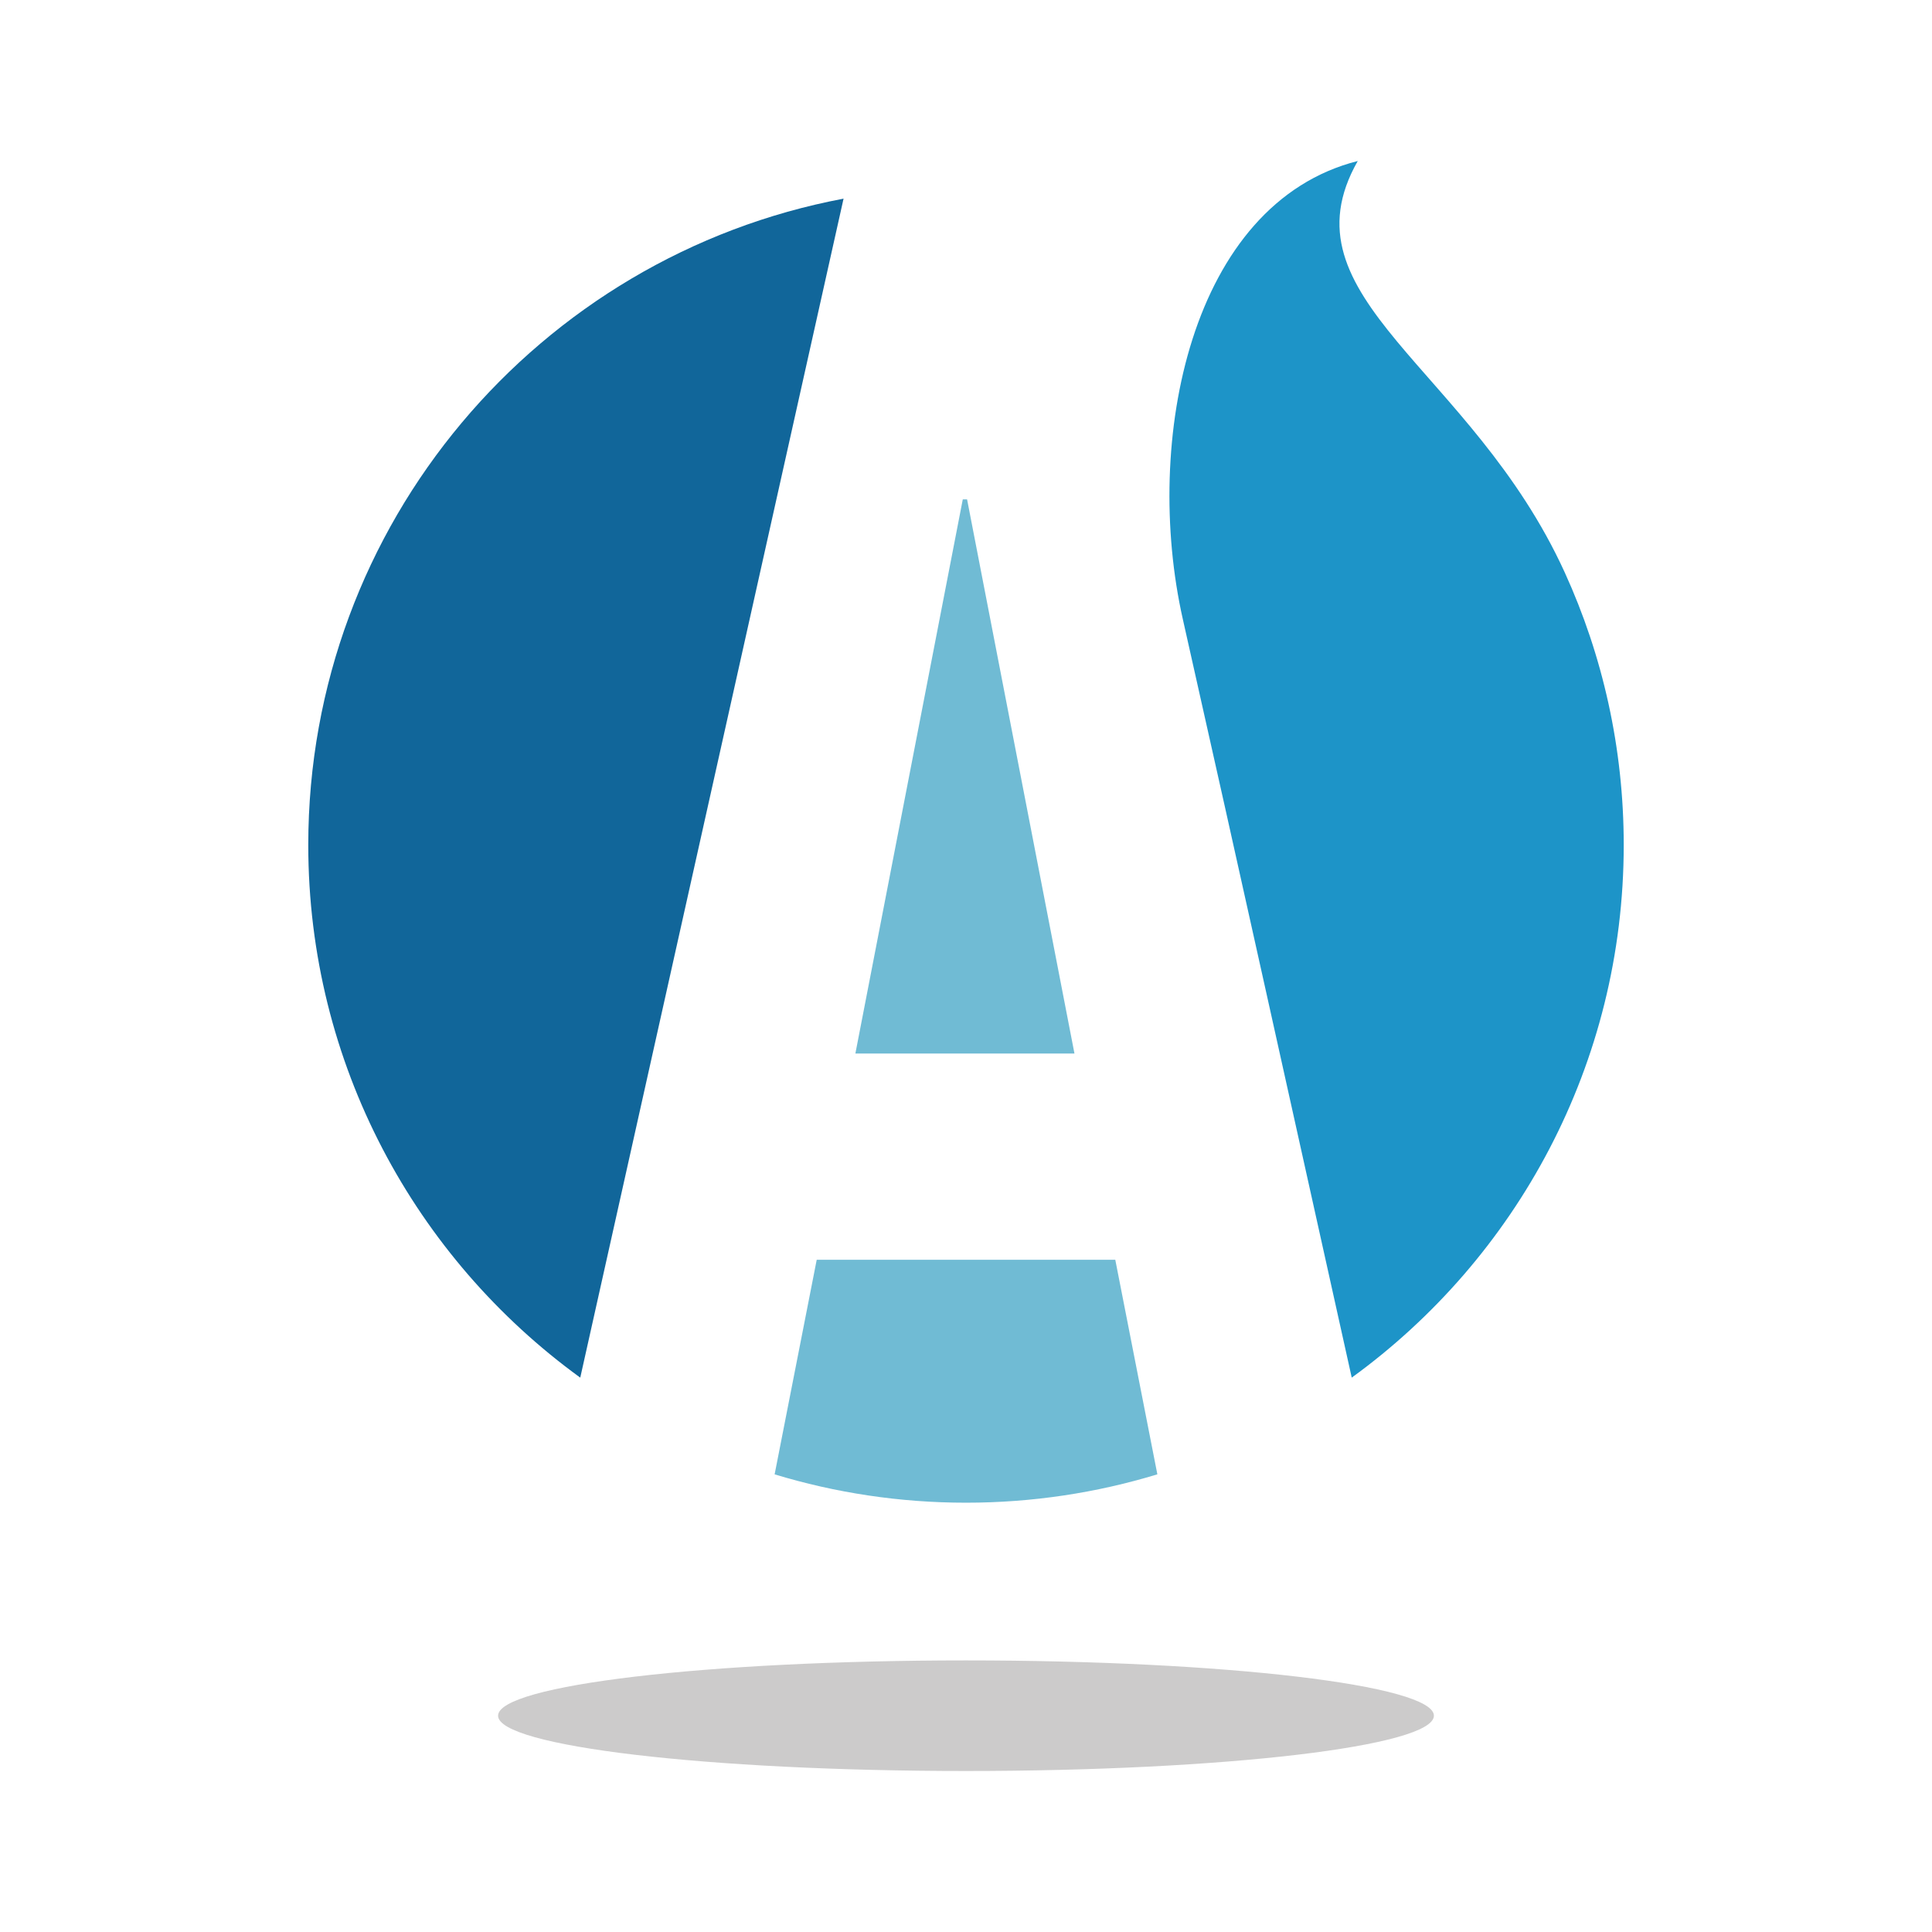 <?xml version="1.0" encoding="utf-8"?>
<!-- Generator: Adobe Illustrator 16.0.0, SVG Export Plug-In . SVG Version: 6.00 Build 0)  -->
<!DOCTYPE svg PUBLIC "-//W3C//DTD SVG 1.1//EN" "http://www.w3.org/Graphics/SVG/1.1/DTD/svg11.dtd">
<svg version="1.1" id="Layer_1" xmlns="http://www.w3.org/2000/svg" xmlns:xlink="http://www.w3.org/1999/xlink" x="0px" y="0px"
	 width="540px" height="540px" viewBox="0 0 540 540" enable-background="new 0 0 540 540" xml:space="preserve">
<g>
	<path fill="#1D94C8" d="M379.498,45c-21.848,38.349,31.736,57.724,57.855,115.005c10.584,23.208,16.484,49.005,16.484,76.168
		c0,61.229-29.975,115.465-76.023,148.877c-15.729-70.718-31.477-142.143-47.197-211.921C319.355,123.148,332.777,56.839,379.498,45
		z"/>
	<path fill="#11669A" d="M162.185,385.052c-46.056-33.412-76.022-87.648-76.022-148.881c0-89.812,64.458-164.599,149.614-180.645
		L162.185,385.052z"/>
	<path fill="#70BBD4" d="M270.303,139.581H269.1L239.08,294.47h61.236L270.303,139.581L270.303,139.581z M323.486,412.082
		c-16.92,5.147-34.879,7.928-53.487,7.928c-18.612,0-36.556-2.78-53.489-7.921l11.766-59.986h83.447L323.486,412.082z"/>
	<path fill="#CCCBCB" d="M269.997,464.089c72.218,0,130.784,6.924,130.784,15.456c0,8.537-58.566,15.455-130.784,15.455
		c-72.215,0-130.781-6.921-130.781-15.455C139.216,471.013,197.782,464.089,269.997,464.089z"/>
</g>
</svg>
